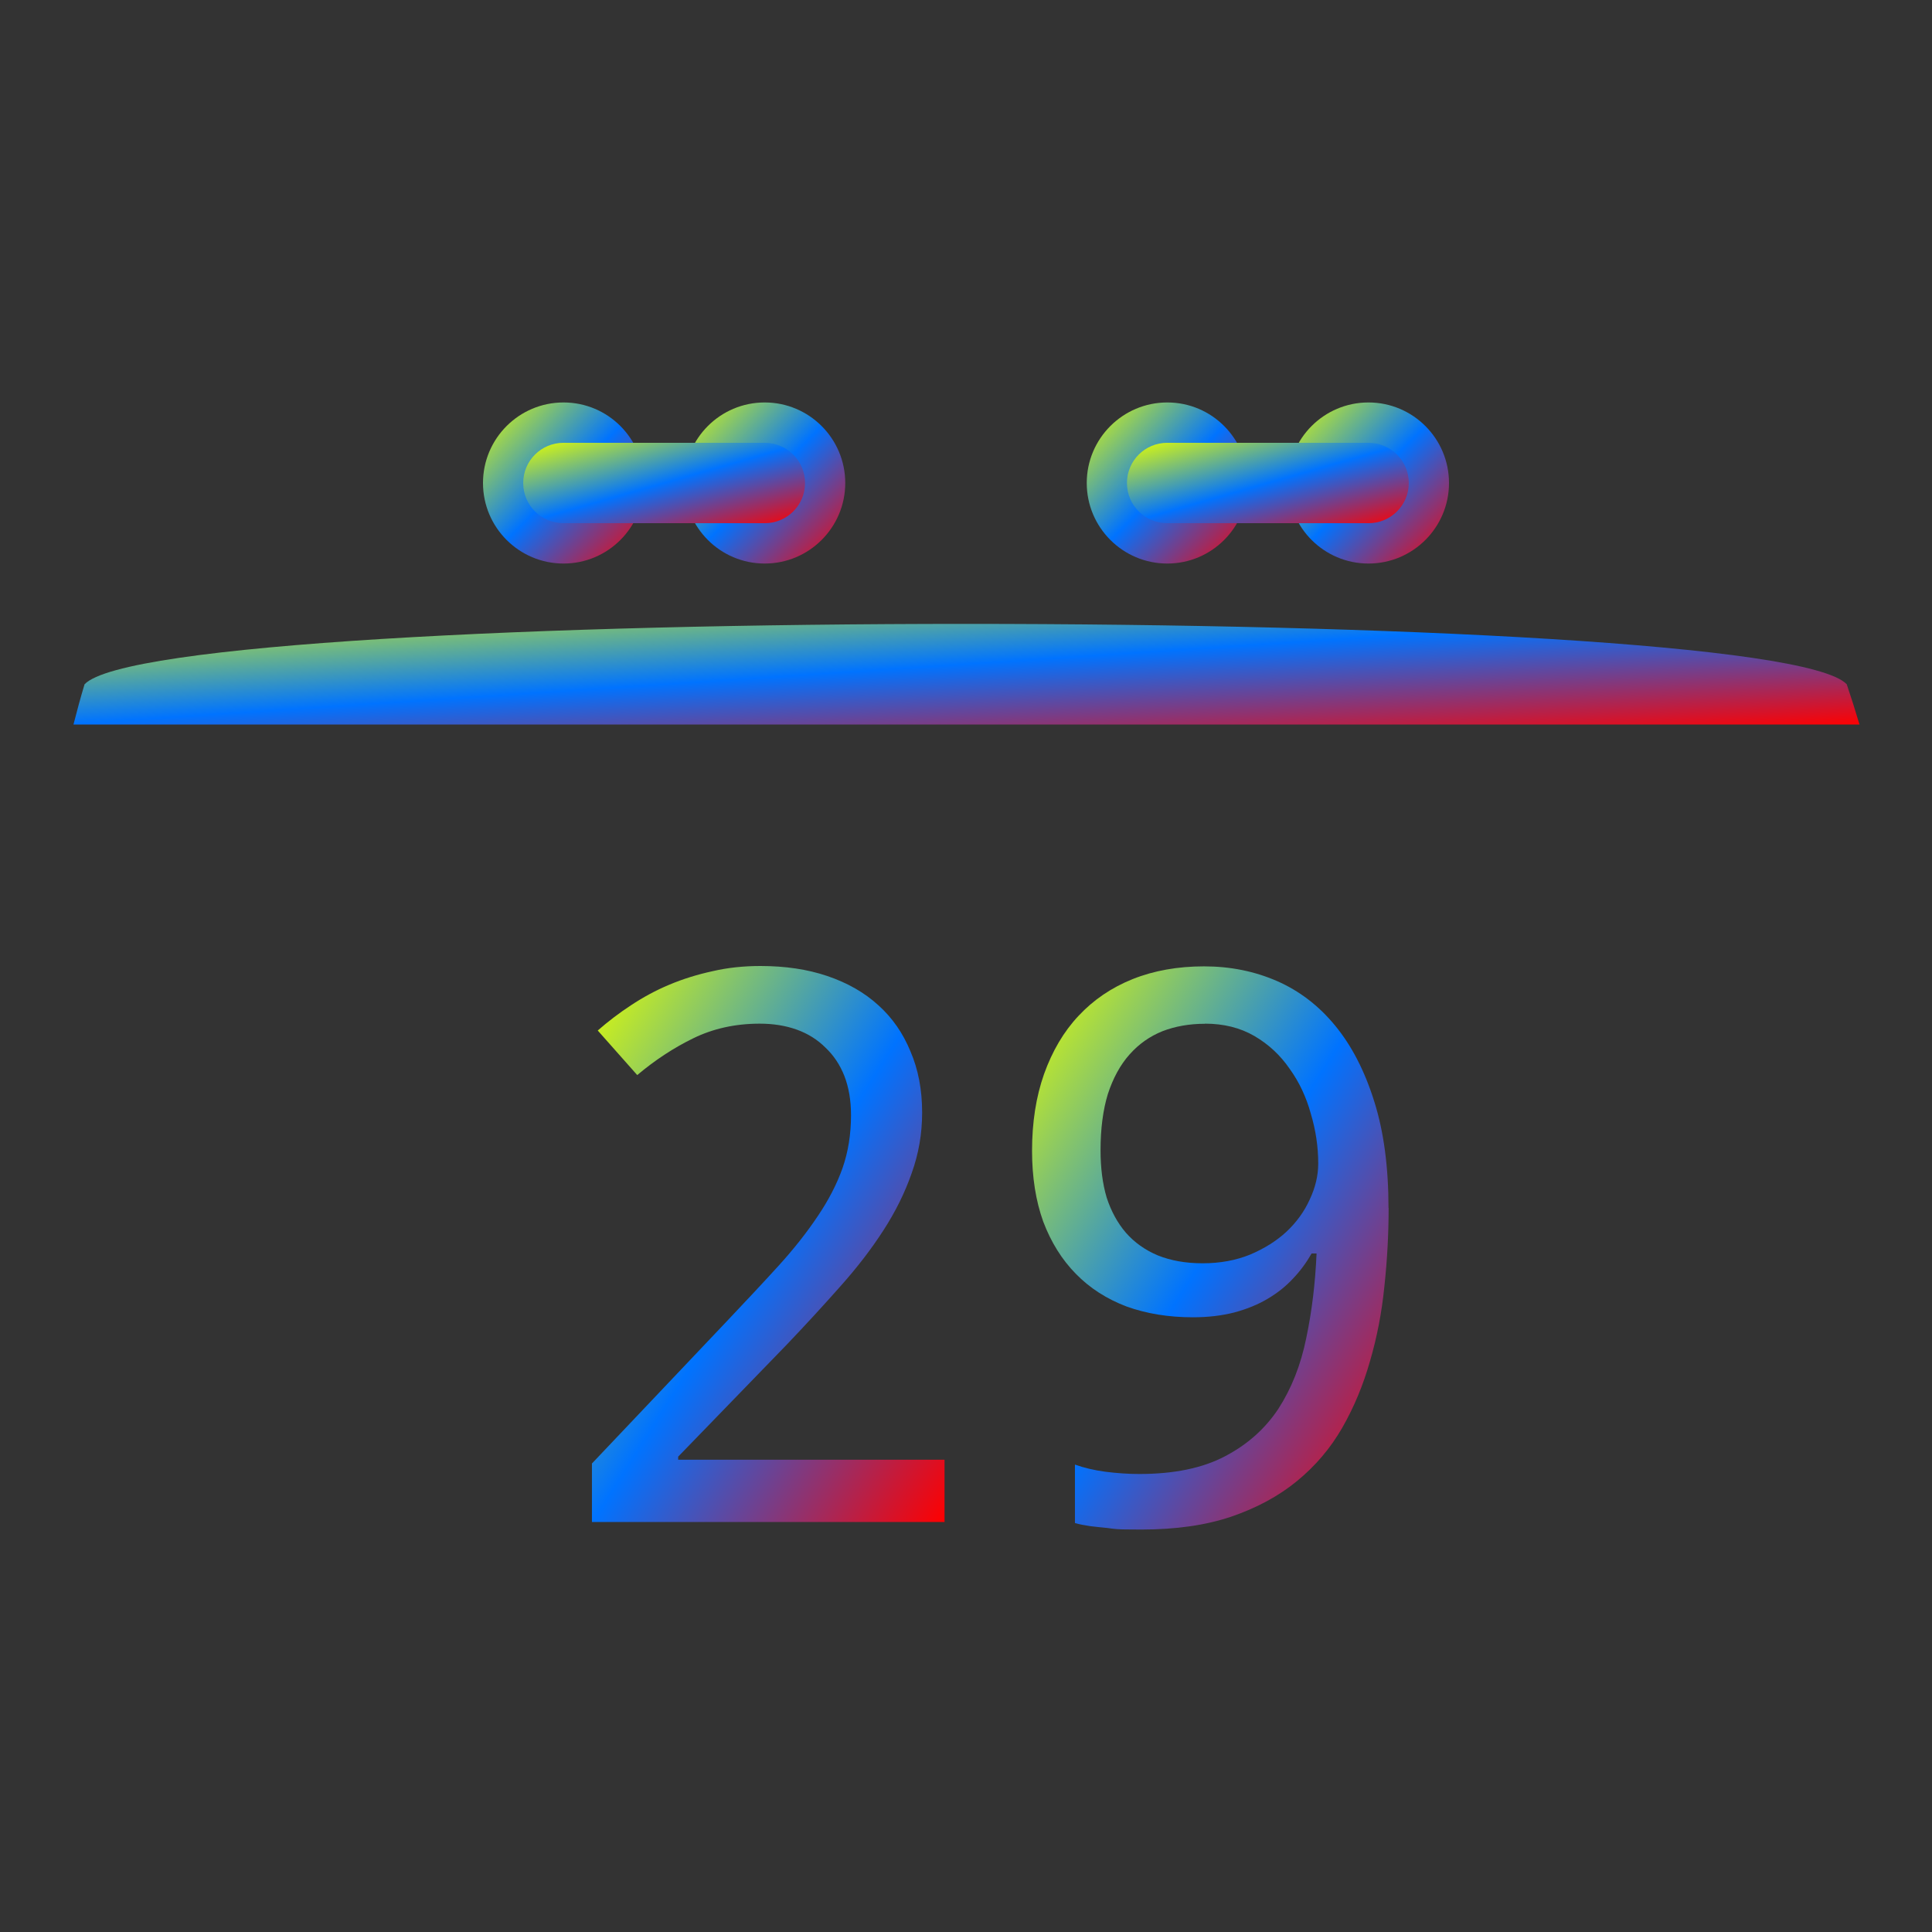 <svg xmlns="http://www.w3.org/2000/svg" xmlns:xlink="http://www.w3.org/1999/xlink" width="64" height="64" viewBox="0 0 64 64" version="1.1"><rect x="0" y="0" width="64" height="64" fill="#333333" stroke="none"/><defs><linearGradient id="linear0" x1="0%" x2="100%" y1="0%" y2="100%"><stop offset="0%" style="stop-color:#e5ff00; stop-opacity:1"/><stop offset="50%" style="stop-color:#0073ff; stop-opacity:1"/><stop offset="100%" style="stop-color:#ff0000; stop-opacity:1"/></linearGradient></defs><g id="surface1"><path style=" stroke:none;fill-rule:nonzero;fill:url(#linear0);" d="M 2.801 22.668 C 2.668 23.109 2.547 23.555 2.434 24 L 61.598 24 C 61.465 23.551 61.324 23.109 61.176 22.668 C 58.668 20 5.332 20 2.801 22.668 Z M 2.801 22.668 "/><path style=" stroke:none;fill-rule:nonzero;fill:url(#linear0);" d="M 31.289 50.418 L 19.609 50.418 L 19.609 48.48 L 24.094 43.75 C 24.73 43.078 25.305 42.465 25.809 41.91 C 26.312 41.355 26.738 40.812 27.09 40.285 C 27.449 39.754 27.723 39.223 27.91 38.695 C 28.098 38.156 28.191 37.57 28.191 36.941 C 28.191 36.453 28.117 36.023 27.973 35.648 C 27.828 35.277 27.617 34.961 27.348 34.707 C 27.082 34.441 26.766 34.242 26.398 34.109 C 26.031 33.977 25.621 33.91 25.168 33.91 C 24.355 33.91 23.621 34.074 22.965 34.395 C 22.316 34.711 21.699 35.117 21.109 35.613 L 19.801 34.137 C 20.145 33.836 20.508 33.559 20.902 33.301 C 21.297 33.039 21.719 32.809 22.168 32.621 C 22.621 32.43 23.102 32.281 23.605 32.172 C 24.105 32.055 24.637 32 25.191 32 C 26.012 32 26.75 32.109 27.406 32.332 C 28.074 32.559 28.637 32.879 29.098 33.301 C 29.559 33.715 29.914 34.227 30.16 34.828 C 30.418 35.426 30.547 36.102 30.547 36.855 C 30.547 37.559 30.43 38.227 30.199 38.867 C 29.977 39.504 29.668 40.133 29.266 40.754 C 28.871 41.367 28.398 41.984 27.844 42.605 C 27.297 43.223 26.703 43.871 26.062 44.543 L 22.465 48.254 L 22.465 48.355 L 31.289 48.355 Z M 31.289 50.418 "/><path style=" stroke:none;fill-rule:nonzero;fill:url(#linear0);" d="M 46 40.012 C 46 40.879 45.953 41.75 45.859 42.617 C 45.773 43.48 45.613 44.305 45.383 45.09 C 45.16 45.875 44.855 46.613 44.461 47.301 C 44.07 47.98 43.57 48.566 42.965 49.062 C 42.355 49.562 41.629 49.953 40.785 50.242 C 39.941 50.527 38.949 50.668 37.812 50.668 C 37.652 50.668 37.473 50.668 37.277 50.664 C 37.078 50.664 36.883 50.648 36.688 50.617 C 36.492 50.598 36.297 50.578 36.109 50.555 C 35.922 50.527 35.758 50.496 35.609 50.453 L 35.609 48.516 C 35.91 48.625 36.246 48.703 36.621 48.754 C 36.996 48.801 37.371 48.828 37.738 48.828 C 38.891 48.828 39.836 48.633 40.578 48.242 C 41.324 47.852 41.91 47.328 42.348 46.668 C 42.781 45.996 43.09 45.219 43.27 44.332 C 43.457 43.445 43.57 42.512 43.613 41.523 L 43.449 41.523 C 43.277 41.824 43.074 42.102 42.832 42.355 C 42.594 42.613 42.312 42.836 41.988 43.027 C 41.664 43.219 41.297 43.367 40.887 43.477 C 40.477 43.582 40.02 43.637 39.516 43.637 C 38.707 43.637 37.973 43.516 37.312 43.277 C 36.656 43.027 36.098 42.668 35.637 42.195 C 35.176 41.727 34.816 41.148 34.559 40.469 C 34.312 39.781 34.188 39 34.188 38.121 C 34.188 37.18 34.32 36.332 34.586 35.578 C 34.859 34.816 35.238 34.172 35.727 33.652 C 36.223 33.121 36.82 32.715 37.52 32.434 C 38.227 32.152 39.016 32.012 39.887 32.012 C 40.75 32.012 41.551 32.172 42.297 32.496 C 43.039 32.82 43.684 33.312 44.23 33.977 C 44.773 34.637 45.207 35.473 45.523 36.484 C 45.84 37.484 45.996 38.664 45.996 40.023 Z M 39.914 33.914 C 39.402 33.914 38.934 33.996 38.508 34.16 C 38.09 34.328 37.727 34.582 37.418 34.93 C 37.109 35.277 36.871 35.715 36.699 36.242 C 36.539 36.766 36.457 37.387 36.457 38.105 C 36.457 38.688 36.523 39.207 36.66 39.672 C 36.809 40.125 37.02 40.516 37.301 40.84 C 37.582 41.16 37.934 41.41 38.352 41.586 C 38.781 41.758 39.273 41.848 39.84 41.848 C 40.418 41.848 40.945 41.75 41.414 41.559 C 41.883 41.359 42.285 41.109 42.617 40.801 C 42.949 40.488 43.207 40.133 43.387 39.734 C 43.574 39.336 43.668 38.941 43.668 38.543 C 43.668 37.988 43.586 37.438 43.422 36.891 C 43.27 36.336 43.035 35.84 42.719 35.402 C 42.41 34.953 42.023 34.594 41.555 34.32 C 41.086 34.047 40.539 33.91 39.914 33.91 Z M 39.914 33.914 "/><path style=" stroke:none;fill-rule:nonzero;fill:url(#linear0);" d="M 21.332 16 C 21.332 17.473 20.141 18.668 18.668 18.668 C 17.195 18.668 16 17.473 16 16 C 16 14.527 17.195 13.332 18.668 13.332 C 20.141 13.332 21.332 14.527 21.332 16 Z M 21.332 16 "/><path style=" stroke:none;fill-rule:nonzero;fill:url(#linear0);" d="M 28 16 C 28 17.473 26.805 18.668 25.332 18.668 C 23.859 18.668 22.668 17.473 22.668 16 C 22.668 14.527 23.859 13.332 25.332 13.332 C 26.805 13.332 28 14.527 28 16 Z M 28 16 "/><path style=" stroke:none;fill-rule:nonzero;fill:url(#linear0);" d="M 18.668 14.668 L 25.332 14.668 C 26.07 14.668 26.668 15.262 26.668 16 C 26.668 16.738 26.07 17.332 25.332 17.332 L 18.668 17.332 C 17.93 17.332 17.332 16.738 17.332 16 C 17.332 15.262 17.93 14.668 18.668 14.668 Z M 18.668 14.668 "/><path style=" stroke:none;fill-rule:nonzero;fill:url(#linear0);" d="M 41.332 16 C 41.332 17.473 40.141 18.668 38.668 18.668 C 37.195 18.668 36 17.473 36 16 C 36 14.527 37.195 13.332 38.668 13.332 C 40.141 13.332 41.332 14.527 41.332 16 Z M 41.332 16 "/><path style=" stroke:none;fill-rule:nonzero;fill:url(#linear0);" d="M 48 16 C 48 17.473 46.805 18.668 45.332 18.668 C 43.859 18.668 42.668 17.473 42.668 16 C 42.668 14.527 43.859 13.332 45.332 13.332 C 46.805 13.332 48 14.527 48 16 Z M 48 16 "/><path style=" stroke:none;fill-rule:nonzero;fill:url(#linear0);" d="M 38.668 14.668 L 45.332 14.668 C 46.07 14.668 46.668 15.262 46.668 16 C 46.668 16.738 46.07 17.332 45.332 17.332 L 38.668 17.332 C 37.93 17.332 37.332 16.738 37.332 16 C 37.332 15.262 37.93 14.668 38.668 14.668 Z M 38.668 14.668 "/></g></svg>
